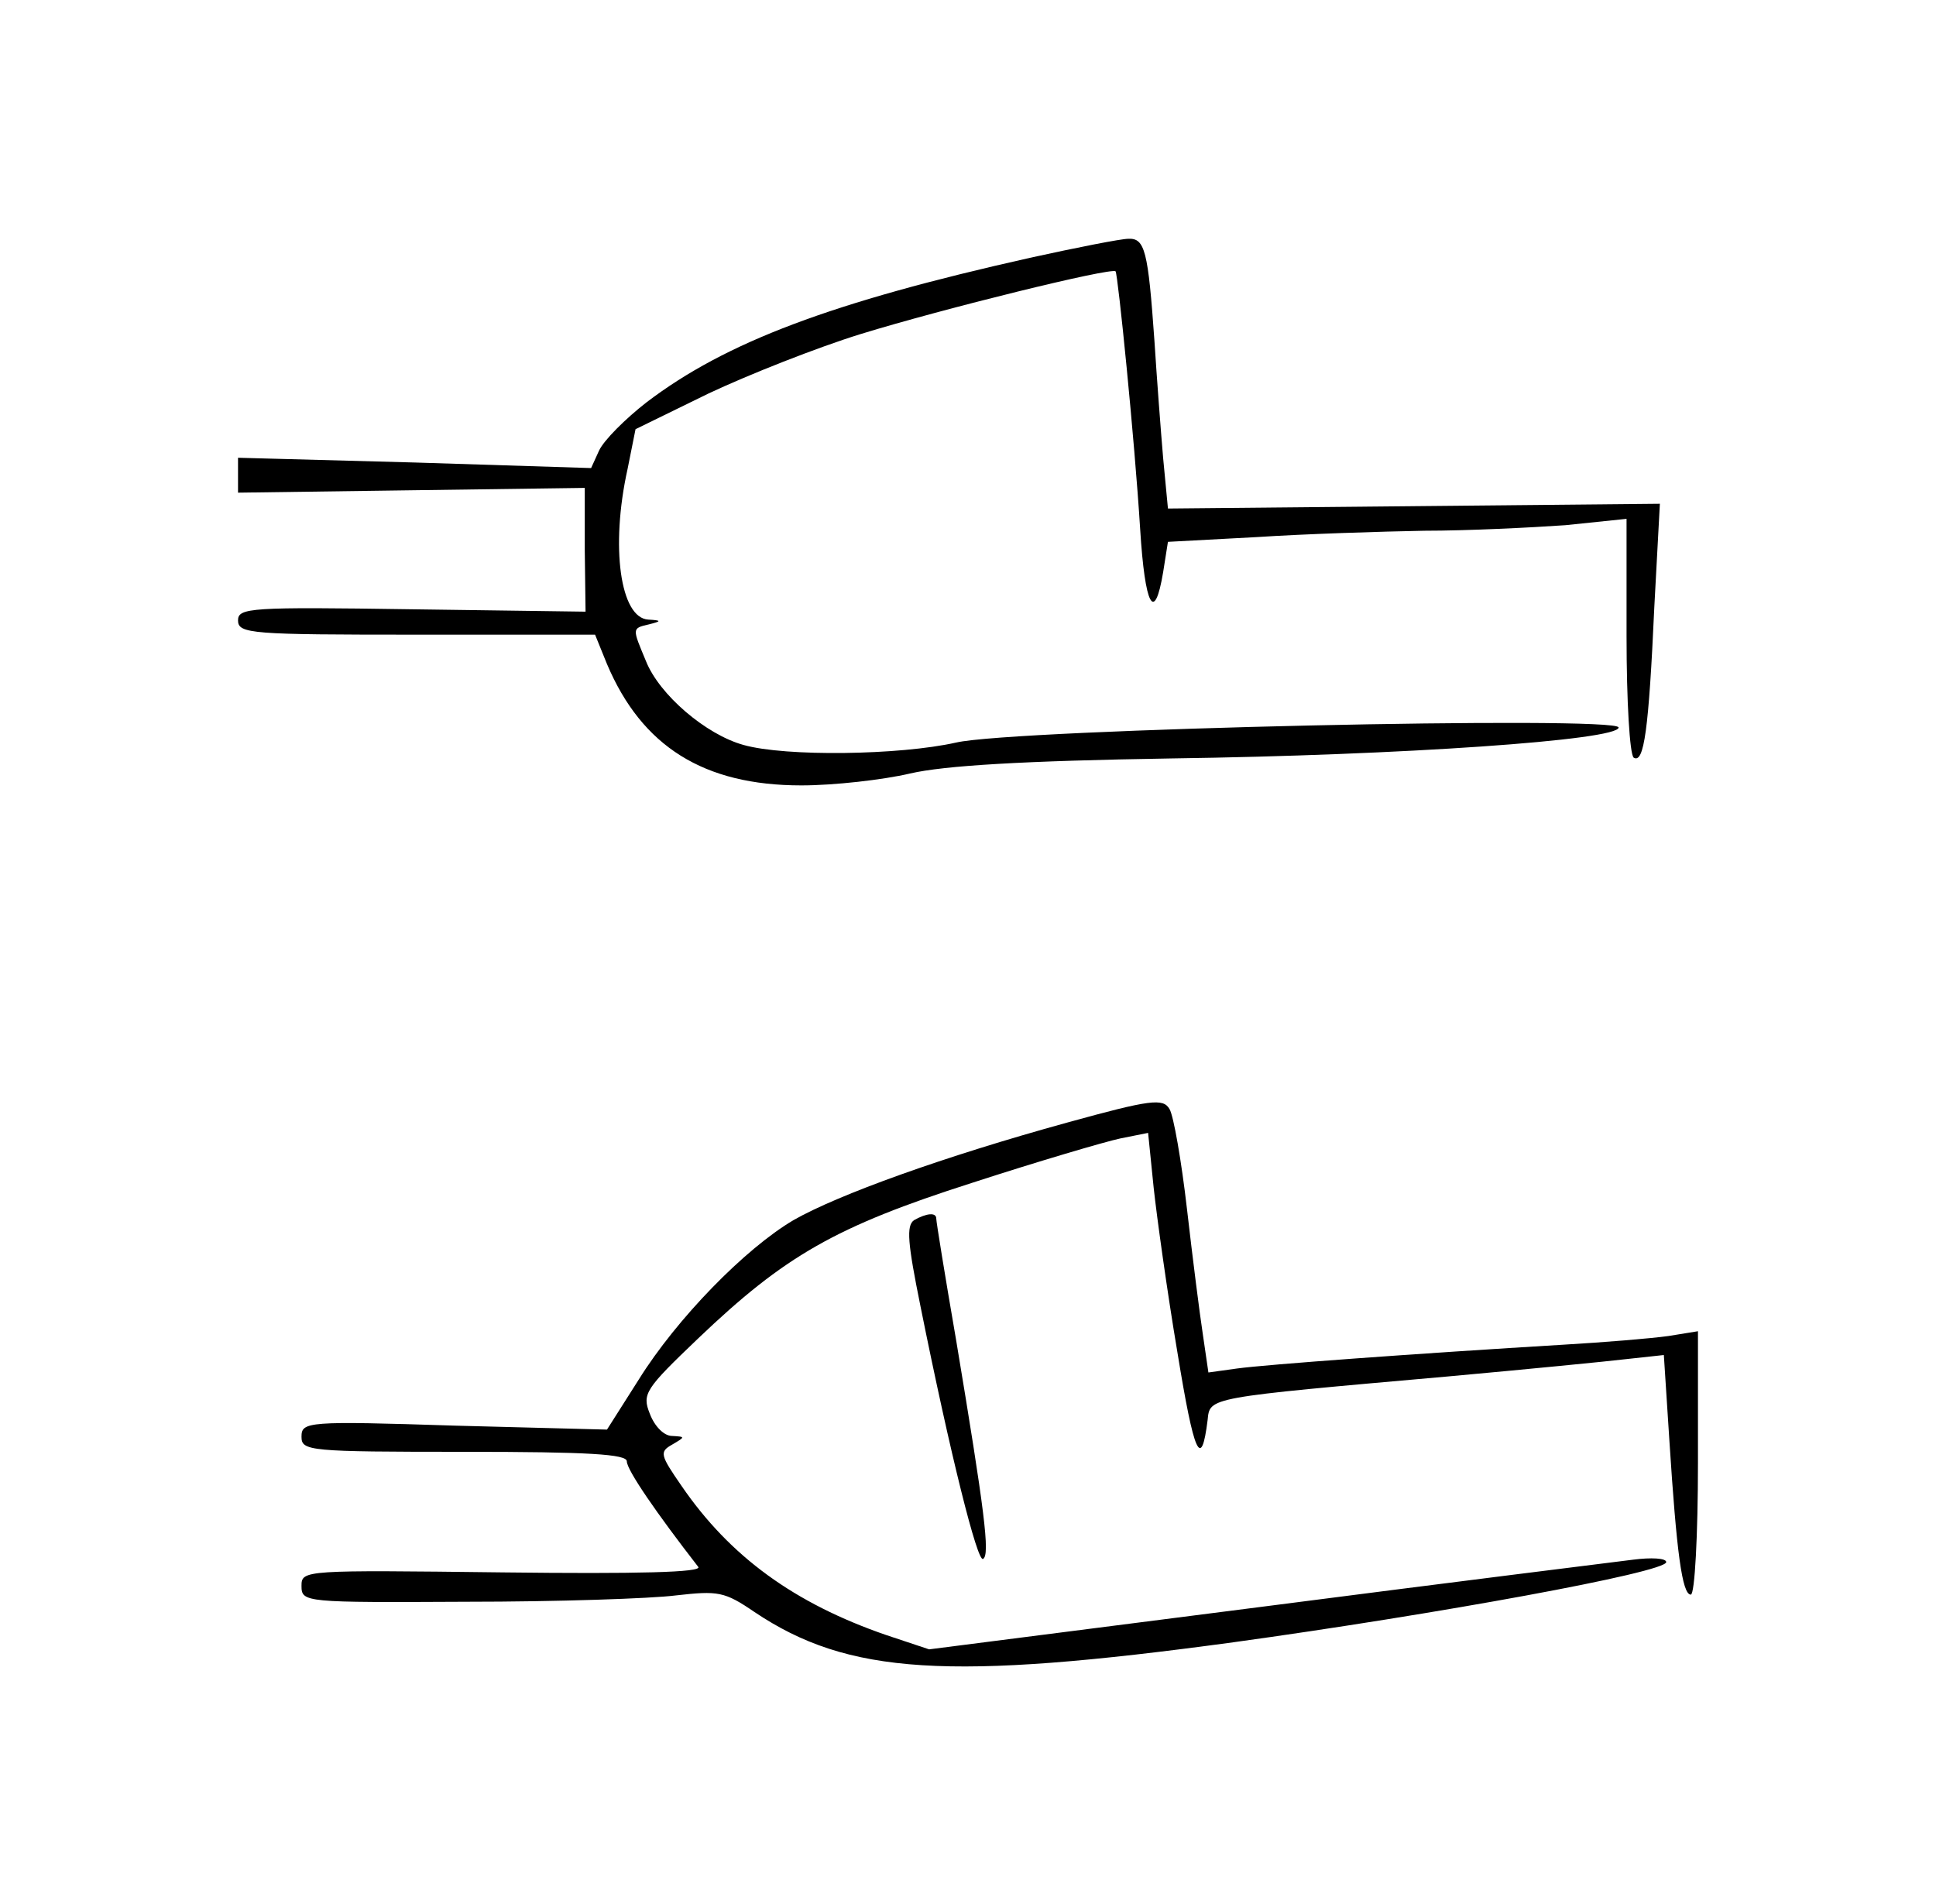 <?xml version="1.0" standalone="no"?>
<!DOCTYPE svg PUBLIC "-//W3C//DTD SVG 20010904//EN"
 "http://www.w3.org/TR/2001/REC-SVG-20010904/DTD/svg10.dtd">
<svg version="1.0" xmlns="http://www.w3.org/2000/svg"
 width="244pt" height="240pt" viewBox="0 0 244 240"
 preserveAspectRatio="xMidYMid meet">
<g transform="translate(0,240) scale(0.1,-0.1)"
fill="#000000" stroke="none">
<path d="M1298 2075 c-250 -56 -383 -106 -483 -182 -27 -21 -54 -48 -60 -61
l-10 -22 -222 7 -223 6 0 -22 0 -22 218 3 219 3 0 -78 1 -78 -219 3 c-203 3
-219 2 -219 -14 0 -17 17 -18 225 -18 l225 0 15 -37 c44 -104 122 -153 245
-153 41 0 103 7 137 15 43 10 143 16 330 19 289 4 563 23 563 39 0 15 -762 -2
-835 -19 -71 -16 -215 -18 -268 -3 -47 13 -106 63 -123 106 -17 41 -18 41 4
46 16 4 16 5 -1 6 -35 2 -48 91 -26 190 l10 50 92 45 c51 24 137 58 192 75
104 32 315 84 321 79 3 -4 24 -212 31 -325 6 -97 18 -120 29 -54 l6 38 112 6
c61 4 156 7 211 8 55 0 135 4 178 7 l77 8 0 -148 c0 -82 4 -149 9 -153 13 -8
19 35 26 190 l7 130 -310 -3 -310 -3 -6 63 c-3 35 -8 101 -11 148 -8 114 -12
130 -33 129 -9 0 -65 -11 -124 -24z"/>
<path d="M1345 985 c-156 -43 -289 -91 -345 -123 -61 -36 -147 -124 -195 -201
l-40 -63 -192 5 c-186 6 -193 5 -193 -14 0 -18 9 -19 205 -19 157 0 205 -3
205 -12 0 -11 38 -66 90 -133 6 -7 -77 -9 -246 -7 -251 3 -254 3 -254 -17 0
-21 4 -21 208 -20 114 0 233 4 264 8 53 6 61 5 99 -21 118 -79 244 -87 604
-38 254 35 545 88 545 101 0 5 -19 6 -42 3 -24 -3 -233 -29 -465 -59 l-422
-54 -54 18 c-116 40 -197 99 -258 188 -27 39 -28 43 -12 52 17 10 17 10 0 11
-10 0 -22 12 -28 28 -10 25 -6 31 61 95 109 104 173 141 345 196 83 27 168 52
187 56 l35 7 7 -69 c4 -37 17 -131 30 -208 21 -129 30 -149 38 -85 3 29 -2 28
303 55 99 9 201 19 226 22 l46 5 7 -108 c9 -140 16 -194 27 -194 5 0 9 75 9
166 l0 166 -37 -6 c-21 -3 -81 -8 -133 -11 -183 -11 -375 -25 -411 -30 l-36
-5 -7 48 c-4 26 -13 97 -20 158 -7 61 -17 118 -22 126 -8 14 -24 12 -129 -17z"/>
<path d="M1152 862 c-10 -7 -8 -29 8 -108 38 -189 72 -324 79 -319 9 5 2 60
-34 276 -14 81 -25 149 -25 153 0 8 -12 7 -28 -2z"/>
</g>
</svg>
